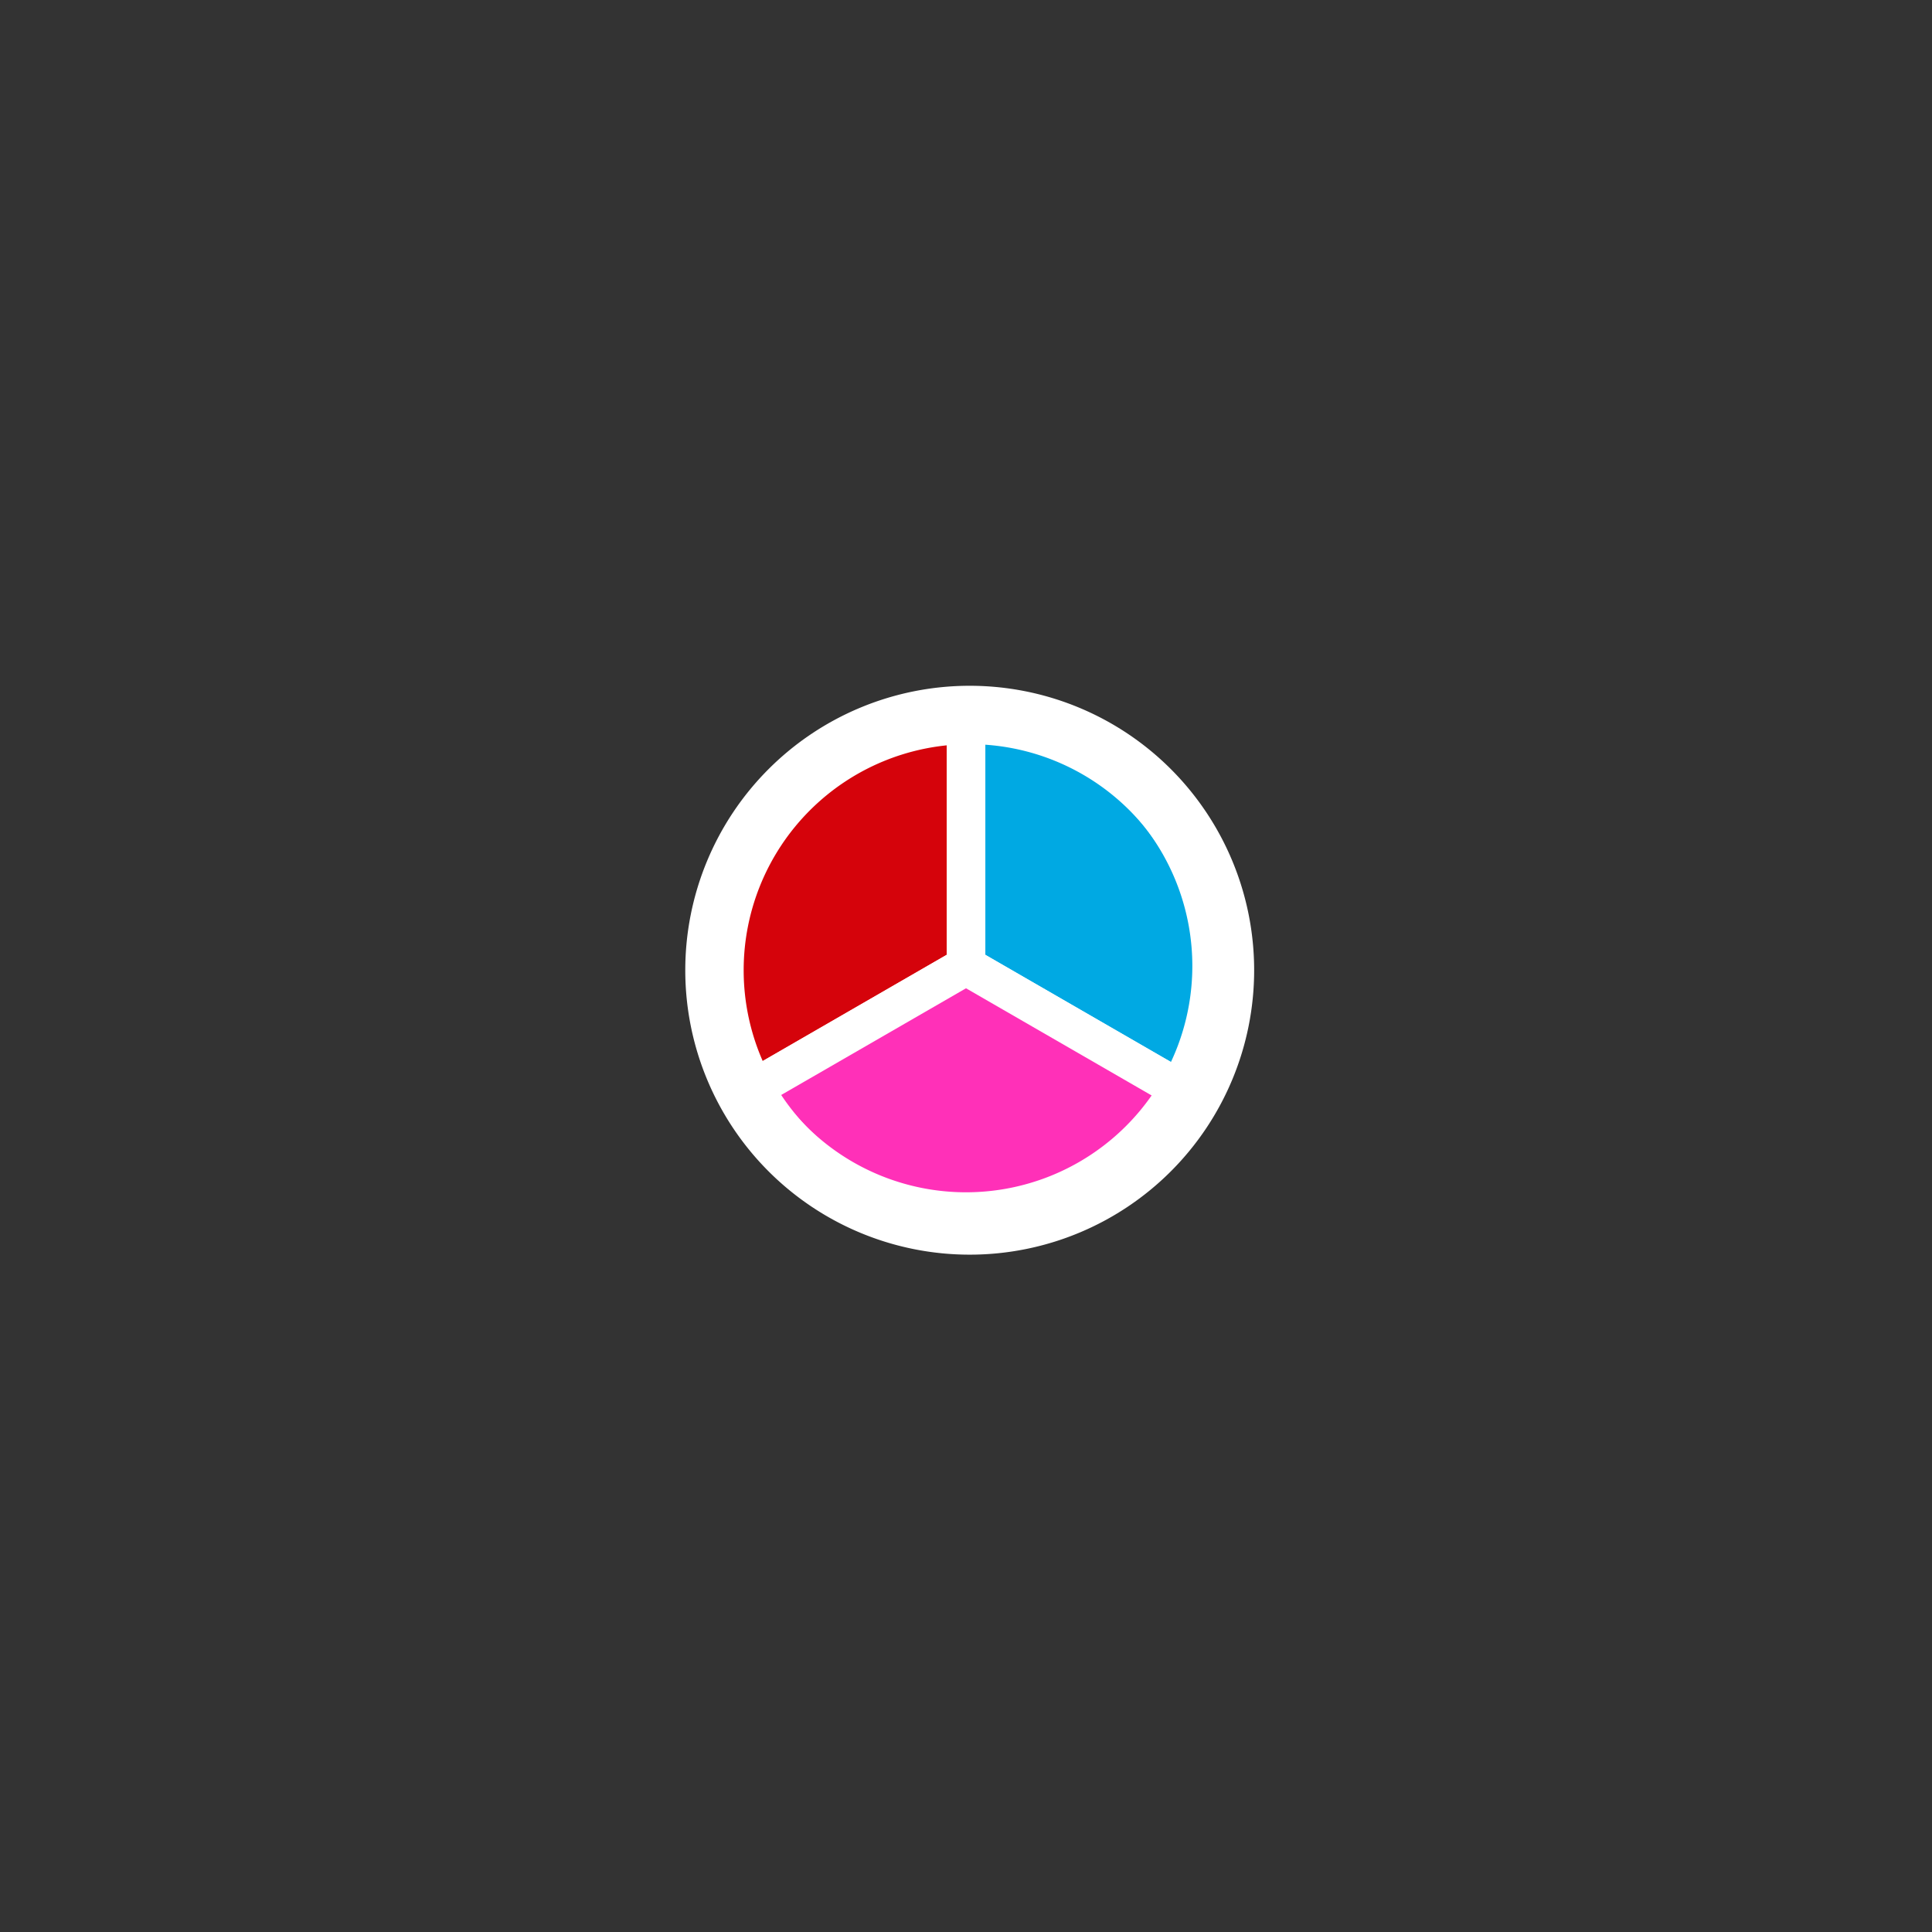 <?xml version="1.0" encoding="UTF-8" standalone="no"?>
<svg
   xmlns:dc="http://purl.org/dc/elements/1.1/"
   xmlns:cc="http://creativecommons.org/ns#"
   xmlns:rdf="http://www.w3.org/1999/02/22-rdf-syntax-ns#"
   xmlns:svg="http://www.w3.org/2000/svg"
   xmlns="http://www.w3.org/2000/svg"
   version="1.1"
   id="svg3880"
   height="50"
   width="50">
  <rect width="100%" height="100%" fill="#333333" stroke="none"/>
  <defs
     id="defs3882" />
  <g
     transform="translate(0,-1002.362)"
     id="layer1">
    <path
       transform="matrix(0.05,0,0,0.05,10.786,998.386)"
       d="M 284.286,452.362 A 127.143,127.143 0 0 1 394.395,643.077 L 284.286,579.505 z"
       id="path2985"
       style="fill:#00a9e3;fill-opacity:1;fill-rule:evenodd;stroke:#ffffff;stroke-width:20;stroke-linecap:butt;stroke-linejoin:miter;stroke-miterlimit:4;stroke-opacity:1;stroke-dasharray:none" />
    <path
       transform="matrix(0.05,0,0,0.05,10.786,998.386)"
       style="fill:#d5030b;fill-opacity:1;fill-rule:evenodd;stroke:#ffffff;stroke-width:20;stroke-linecap:butt;stroke-linejoin:miter;stroke-miterlimit:4;stroke-opacity:1;stroke-dasharray:none"
       id="path2987"
       d="M 174.177,643.076 A 127.143,127.143 0 0 1 284.286,452.362 l 0,127.143 z" />
    <path
       transform="matrix(0.05,0,0,0.05,10.786,998.386)"
       d="m 394.395,643.077 a 127.143,127.143 0 0 1 -220.218,-10e-6 l 110.109,-63.571 z"
       id="path2989"
       style="fill:#ff30b8;fill-opacity:1;fill-rule:evenodd;stroke:#ffffff;stroke-width:20;stroke-linecap:butt;stroke-linejoin:miter;stroke-miterlimit:4;stroke-opacity:1;stroke-dasharray:none" />
    <path
       transform="matrix(0.068,0,0,0.068,12.079,1012.642)"
       d="m 288.571,218.076 a 97.143,97.143 0 1 1 -194.286,0 97.143,97.143 0 1 1 194.286,0 z"
       id="path3814"
       style="fill:none;stroke:#ffffff;stroke-width:22.222;stroke-miterlimit:4;stroke-opacity:1;stroke-dasharray:none" />
  </g>
</svg>
